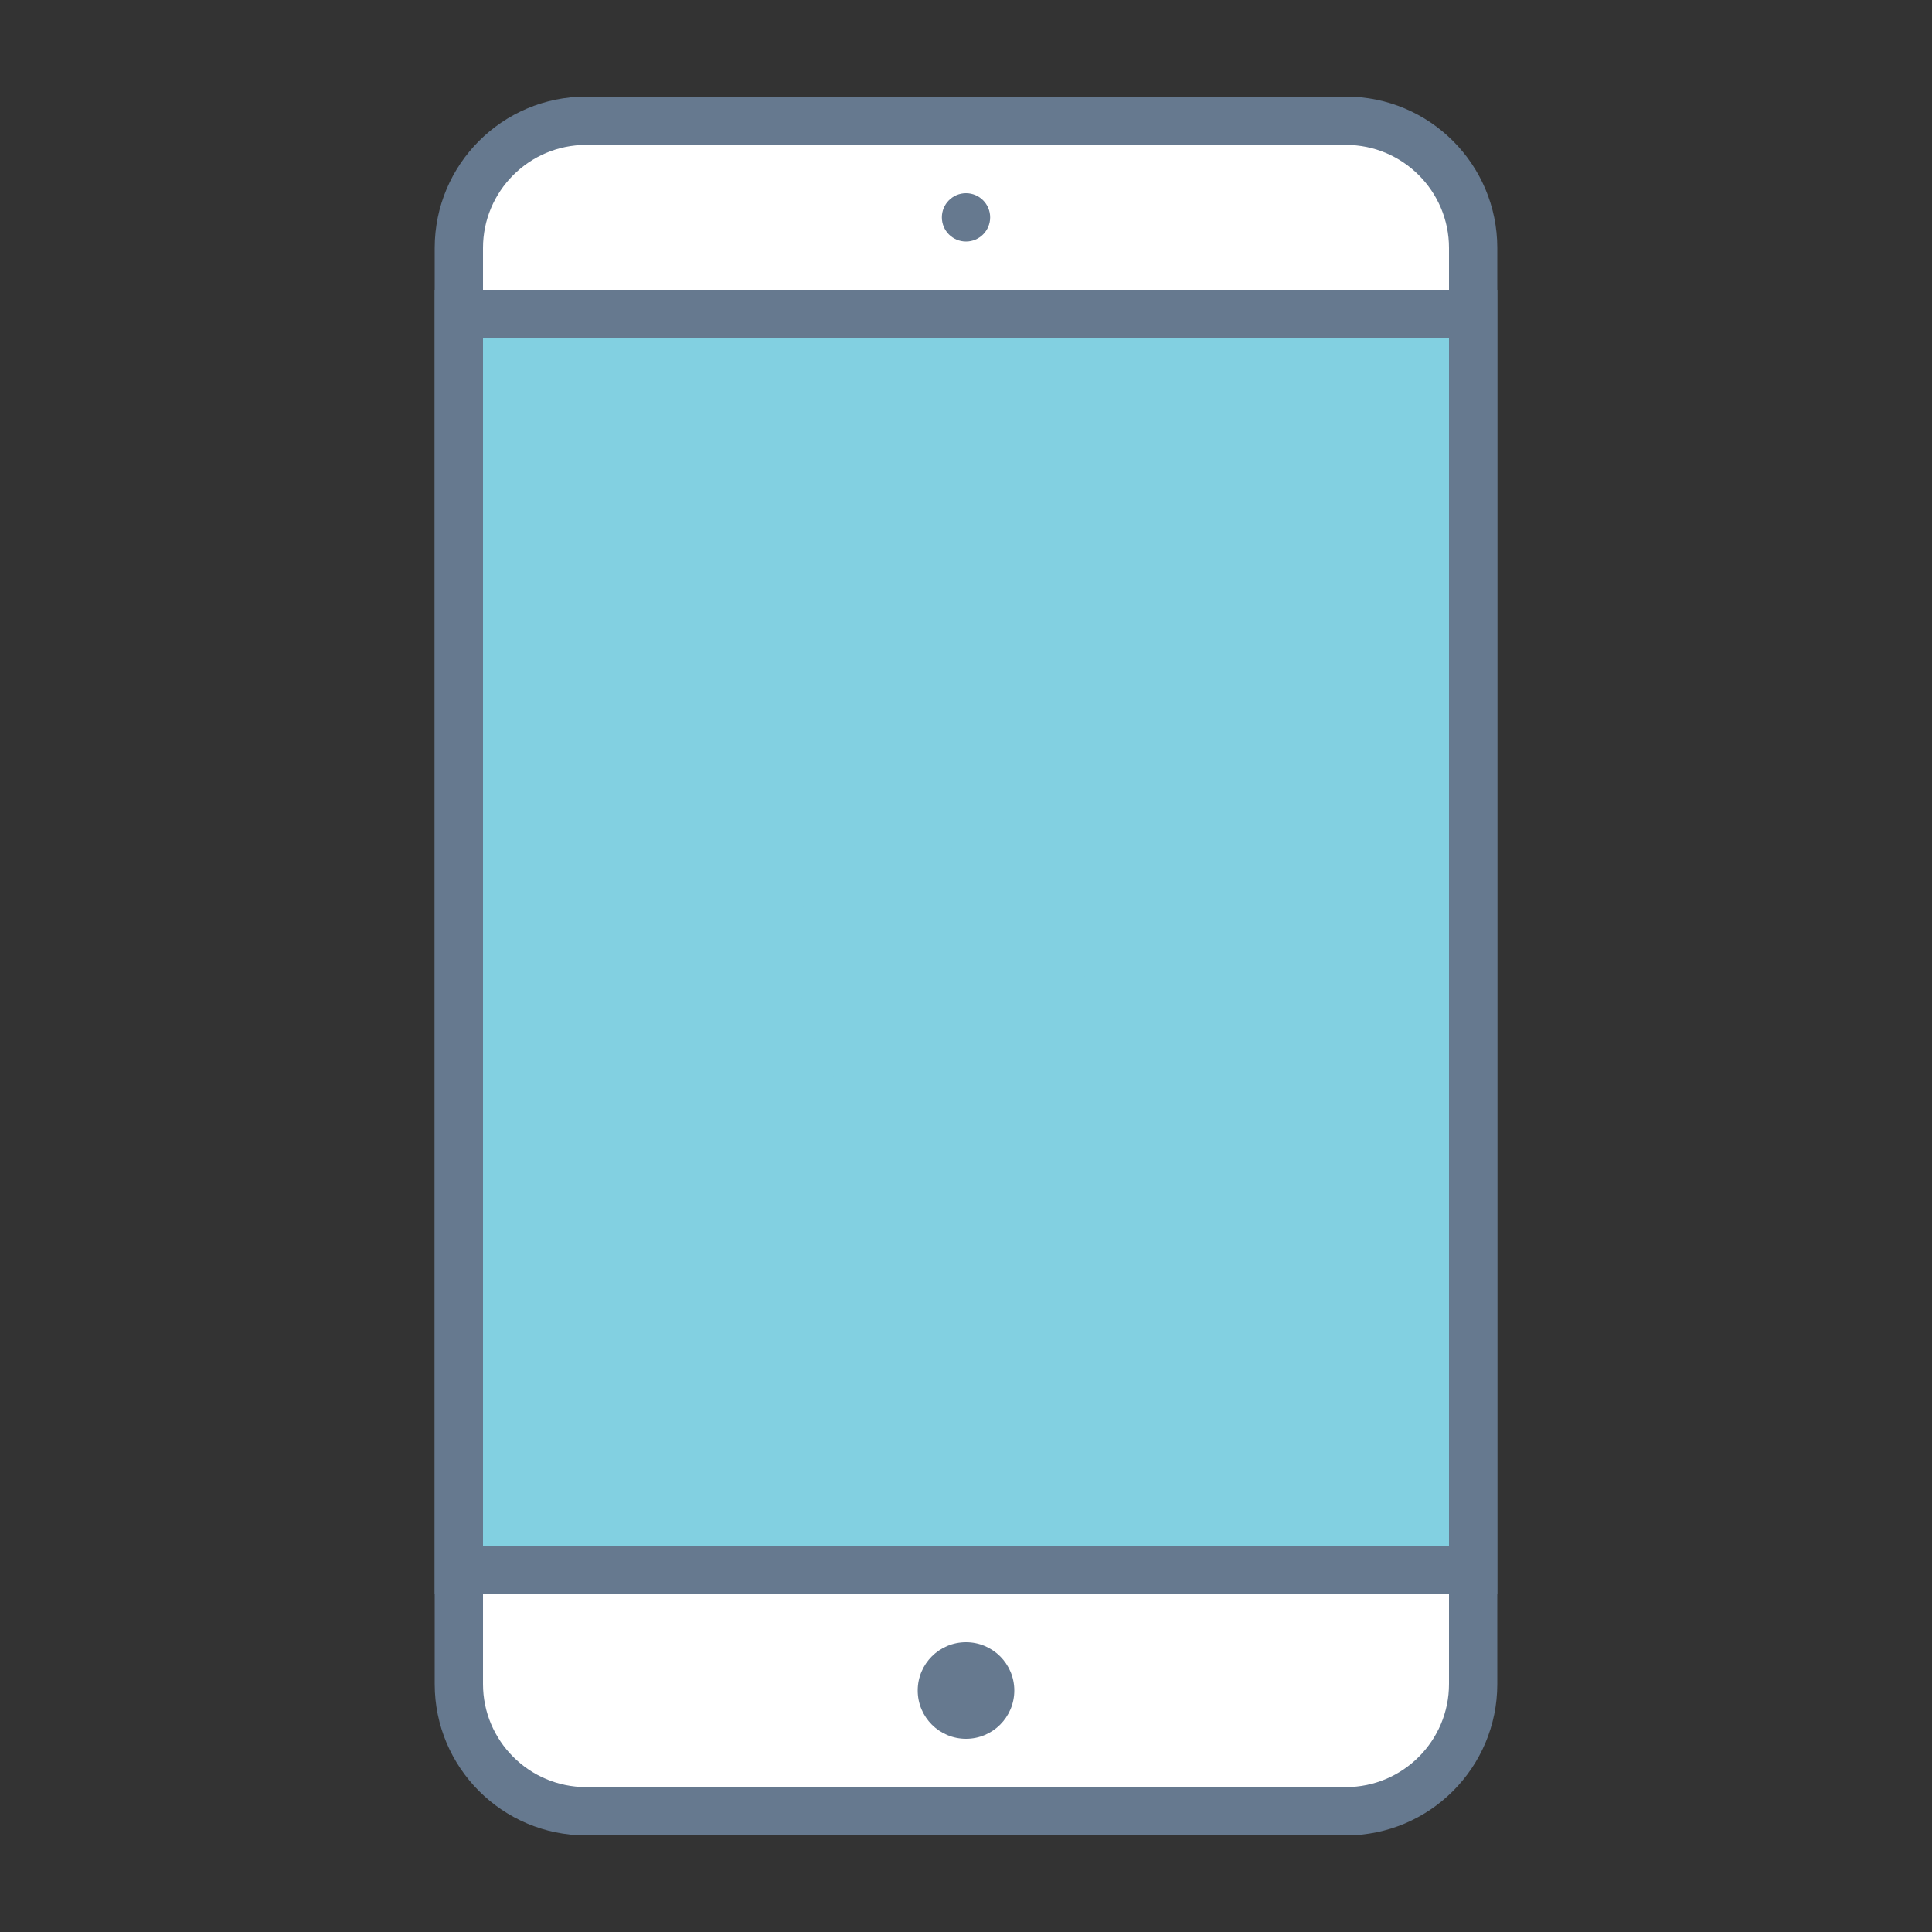 <svg xmlns="http://www.w3.org/2000/svg" x="0px" y="0px"
width="80" height="80"
viewBox="0 0 172 172"
style=" fill:#000000;"><rect x="0" y="0" width="172" height="172" fill="#333333" stroke="none"/><g fill="none" fill-rule="nonzero" stroke="none" stroke-width="1" stroke-linecap="butt" stroke-linejoin="miter" stroke-miterlimit="10" stroke-dasharray="" stroke-dashoffset="0" font-family="none" font-weight="none" font-size="none" text-anchor="none" style="mix-blend-mode: normal"><path d="M0,172v-172h172v172z" fill="none"></path><g><path d="M52.176,161.25c-6.244,0 -11.326,-5.083 -11.326,-11.326v-127.848c0,-6.244 5.083,-11.326 11.326,-11.326h67.648c6.244,0 11.326,5.083 11.326,11.326v127.848c0,6.244 -5.083,11.326 -11.326,11.326z" fill="#ffffff"></path><path d="M119.824,12.9c5.061,0 9.176,4.115 9.176,9.176v127.848c0,5.061 -4.115,9.176 -9.176,9.176h-67.648c-5.061,0 -9.176,-4.115 -9.176,-9.176v-127.848c0,-5.061 4.115,-9.176 9.176,-9.176h67.648M119.824,8.6h-67.648c-7.443,0 -13.476,6.033 -13.476,13.476v127.848c0,7.443 6.033,13.476 13.476,13.476h67.648c7.443,0 13.476,-6.033 13.476,-13.476v-127.848c0,-7.443 -6.033,-13.476 -13.476,-13.476z" fill="#66798f"></path><path d="M40.85,27.95h90.3v111.8h-90.3z" fill="#82d0e1"></path><path d="M129,30.1v107.5h-86v-107.5h86M133.3,25.8h-94.6v116.1h94.6v-116.1zM86,146.2c-2.375,0 -4.3,1.925 -4.3,4.3c0,2.375 1.925,4.3 4.3,4.3c2.375,0 4.3,-1.925 4.3,-4.3c0,-2.375 -1.925,-4.3 -4.3,-4.3zM86,17.2c-1.187,0 -2.15,0.963 -2.15,2.15c0,1.187 0.963,2.15 2.15,2.15c1.187,0 2.15,-0.963 2.15,-2.15c0,-1.187 -0.963,-2.15 -2.15,-2.15z" fill="#66798f"></path><path d="M87.097,68.83c1.342,-1.608 3.487,-2.683 5.366,-2.95c0.267,2.146 -0.537,4.291 -1.608,5.633c-1.342,1.608 -3.221,2.683 -5.366,2.683c-0.537,-1.879 0.267,-3.758 1.608,-5.366zM98.633,95.929c-1.608,2.146 -3.758,5.1 -6.17,5.1c-2.412,0 -2.95,-1.608 -5.904,-1.342c-3.221,0 -3.758,1.608 -6.17,1.342c-2.683,0 -4.562,-2.417 -5.904,-4.829c-4.025,-6.17 -4.562,-13.683 -1.879,-17.707c1.879,-2.683 4.562,-4.291 7.245,-4.291c2.683,0 4.562,1.608 6.708,1.608c2.146,0 3.487,-1.608 6.708,-1.608c2.417,0 4.829,1.342 6.708,3.487c-5.904,3.221 -4.829,11.537 1.075,13.954c-1.075,1.871 -1.608,2.679 -2.417,4.287z" fill="#82d0e1"></path></g></g></svg>